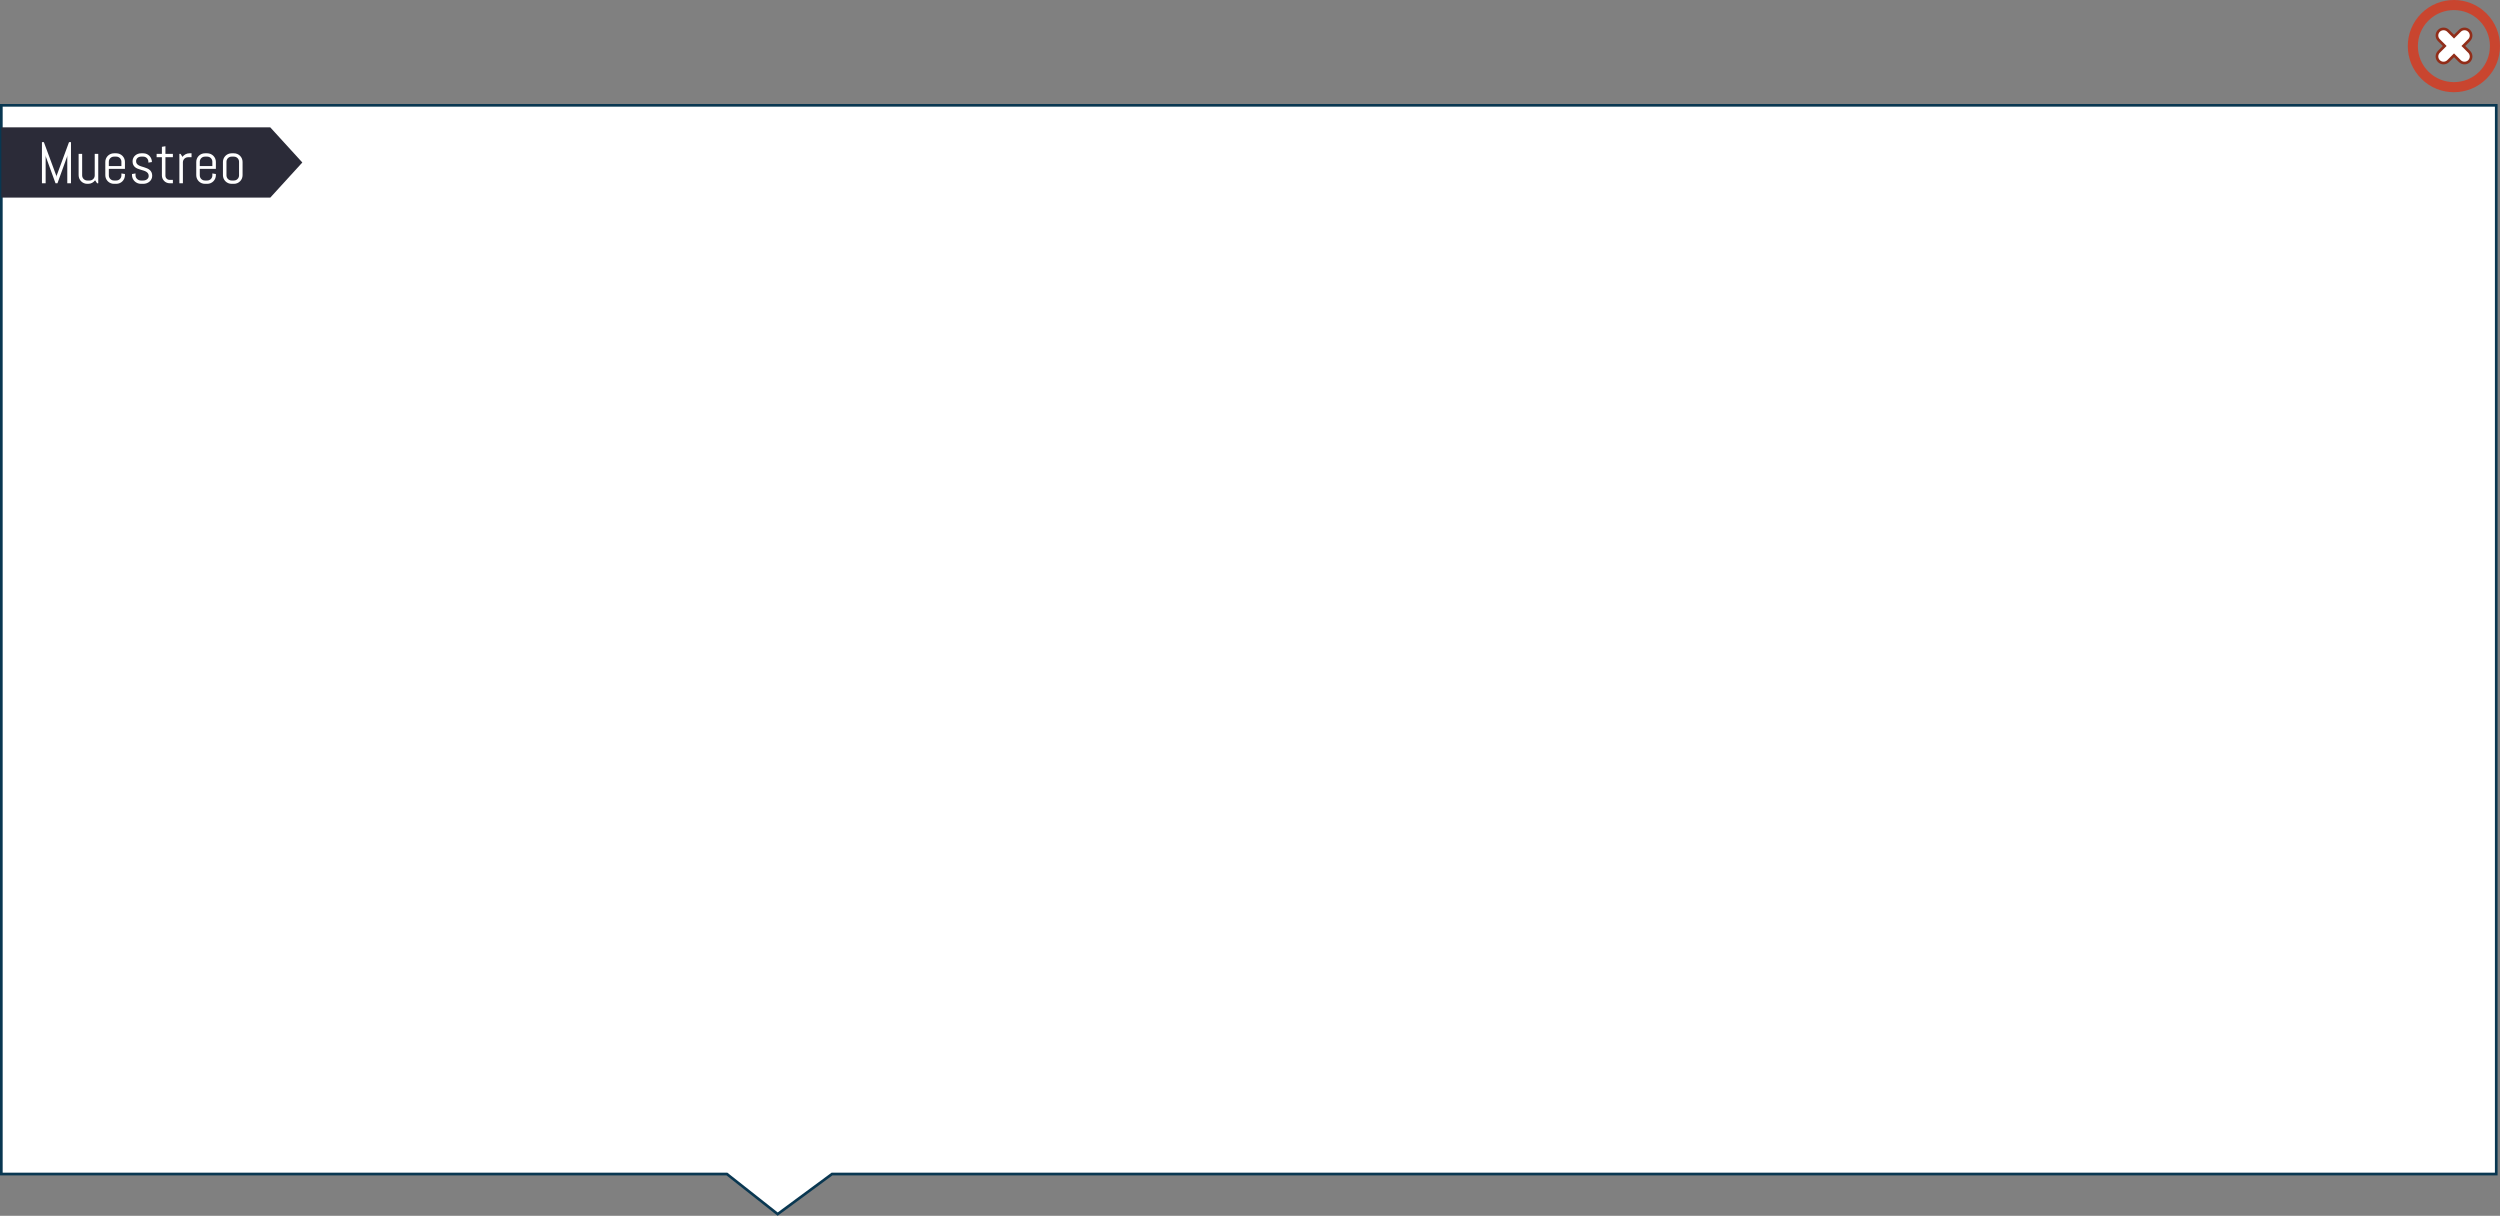 <?xml version="1.0" encoding="utf-8"?>
<!-- Generator: Adobe Illustrator 21.0.2, SVG Export Plug-In . SVG Version: 6.00 Build 0)  -->
<svg version="1.1" id="Capa_1" xmlns="http://www.w3.org/2000/svg" xmlns:xlink="http://www.w3.org/1999/xlink" x="0px" y="0px"
	 viewBox="0 0 935.799 455.094" style="enable-background:new 0 0 935.799 455.094;" xml:space="preserve">
<rect x="0" y="0" width="935.799" height="455.094" fill="#808080" stroke="none"/>
<g>
	<polygon style="fill:#FFFFFF;stroke:#093751;stroke-miterlimit:10;" points="934.394,439.465 311.429,439.465 
		291.099,454.465 272.099,439.465 0.5,439.465 0.5,39.422 934.394,39.422 	"/>
	<polygon style="fill:#2B2B38;" points="101.167,73.975 0.5,73.975 0.5,47.671 101.167,47.671 113.167,60.823 	"/>
	<g>
		<path style="fill:#FFFFFF;" d="M25.185,68.597V58.038l-0.097,0.655l-3.577,9.904h-0.731l-3.609-9.904l-0.086-0.655
			v10.56h-1.386V53.193h0.72l4.673,12.633l0.043,0.569l0.043-0.569l4.662-12.633h0.731v15.404H25.185z"/>
		<path style="fill:#FFFFFF;" d="M36.335,68.597L35.605,67.48c-0.301,0.408-0.677,0.732-1.128,0.973
			c-0.451,0.239-0.945,0.359-1.482,0.359h-0.333c-0.444,0-0.863-0.084-1.257-0.252
			c-0.394-0.168-0.738-0.399-1.031-0.693c-0.294-0.293-0.525-0.637-0.693-1.031
			c-0.169-0.394-0.252-0.812-0.252-1.257v-7.981h1.321v8.057c0,0.266,0.05,0.515,0.15,0.747
			c0.1,0.232,0.236,0.435,0.408,0.606s0.374,0.309,0.607,0.408c0.232,0.101,0.481,0.15,0.747,0.15h0.881
			c0.265,0,0.514-0.05,0.747-0.15c0.232-0.1,0.435-0.236,0.607-0.408s0.308-0.374,0.408-0.606
			c0.1-0.232,0.15-0.481,0.15-0.747v-8.057h1.321v11H36.335z"/>
		<path style="fill:#FFFFFF;" d="M46.514,66.835c-0.169,0.395-0.399,0.738-0.693,1.031
			c-0.294,0.294-0.638,0.525-1.031,0.693c-0.394,0.168-0.813,0.252-1.257,0.252h-0.881c-0.444,0-0.863-0.084-1.257-0.252
			c-0.394-0.168-0.738-0.399-1.031-0.693c-0.294-0.293-0.525-0.637-0.693-1.031
			c-0.169-0.394-0.252-0.812-0.252-1.257v-4.963c0-0.443,0.084-0.862,0.252-1.257
			c0.168-0.394,0.399-0.737,0.693-1.031c0.293-0.293,0.637-0.524,1.031-0.692c0.394-0.168,0.812-0.253,1.257-0.253
			h0.881c0.444,0,0.863,0.085,1.257,0.253c0.394,0.168,0.737,0.399,1.031,0.692
			c0.293,0.294,0.524,0.638,0.693,1.031c0.168,0.395,0.252,0.814,0.252,1.257v2.589h-6.026v2.449
			c0,0.266,0.05,0.515,0.15,0.747c0.1,0.232,0.236,0.435,0.408,0.606s0.374,0.309,0.607,0.408
			c0.232,0.101,0.481,0.15,0.747,0.15h0.881c0.265,0,0.514-0.05,0.747-0.15
			c0.232-0.1,0.435-0.236,0.607-0.408s0.308-0.374,0.408-0.606c0.1-0.232,0.15-0.481,0.15-0.747v-0.731
			l1.321,0.215v0.44C46.766,66.023,46.682,66.442,46.514,66.835z M45.445,60.541c0-0.265-0.05-0.514-0.15-0.746
			c-0.101-0.232-0.236-0.435-0.408-0.607s-0.374-0.308-0.607-0.408c-0.233-0.1-0.482-0.15-0.747-0.15h-0.881
			c-0.265,0-0.514,0.051-0.747,0.15c-0.233,0.101-0.435,0.236-0.607,0.408s-0.308,0.375-0.408,0.607
			c-0.101,0.232-0.15,0.481-0.15,0.746v1.633h4.705V60.541z"/>
		<path style="fill:#FFFFFF;" d="M56.971,65.804c0,0.444-0.09,0.851-0.269,1.22
			c-0.179,0.369-0.423,0.685-0.731,0.95c-0.308,0.266-0.665,0.472-1.069,0.618
			c-0.405,0.146-0.829,0.22-1.273,0.22h-0.881c-0.444,0-0.869-0.084-1.273-0.252
			c-0.405-0.168-0.759-0.399-1.063-0.693c-0.305-0.293-0.548-0.637-0.731-1.031
			c-0.183-0.394-0.274-0.812-0.274-1.257v-0.44l1.321-0.215v0.731c0,0.266,0.055,0.515,0.167,0.747
			c0.111,0.232,0.259,0.435,0.446,0.606c0.186,0.172,0.401,0.309,0.644,0.408c0.243,0.101,0.498,0.15,0.763,0.15
			h0.881c0.265,0,0.519-0.039,0.763-0.118c0.243-0.078,0.46-0.191,0.65-0.338c0.19-0.146,0.34-0.324,0.451-0.532
			c0.111-0.207,0.167-0.443,0.167-0.709c0-0.394-0.086-0.716-0.258-0.967c-0.172-0.25-0.399-0.46-0.682-0.628
			c-0.283-0.168-0.606-0.308-0.967-0.419c-0.362-0.111-0.732-0.222-1.112-0.333
			c-0.38-0.111-0.75-0.238-1.112-0.382c-0.362-0.143-0.684-0.331-0.967-0.564
			c-0.283-0.232-0.51-0.524-0.682-0.876c-0.172-0.351-0.258-0.787-0.258-1.31c0-0.443,0.086-0.85,0.258-1.219
			s0.404-0.685,0.698-0.951c0.293-0.265,0.635-0.471,1.026-0.617c0.39-0.146,0.807-0.221,1.252-0.221h0.773
			c0.444,0,0.863,0.085,1.257,0.253c0.394,0.168,0.737,0.399,1.031,0.692c0.293,0.294,0.524,0.638,0.693,1.031
			c0.168,0.395,0.252,0.814,0.252,1.257v0.043l-1.321,0.215v-0.333c0-0.265-0.05-0.514-0.15-0.746
			c-0.101-0.232-0.236-0.435-0.408-0.607s-0.374-0.308-0.607-0.408c-0.233-0.1-0.482-0.15-0.747-0.15h-0.773
			c-0.265,0-0.514,0.04-0.747,0.118c-0.233,0.079-0.435,0.192-0.607,0.339s-0.308,0.324-0.408,0.531
			c-0.101,0.208-0.15,0.444-0.15,0.709c0,0.38,0.086,0.69,0.258,0.93s0.399,0.442,0.682,0.606
			c0.283,0.165,0.605,0.303,0.967,0.414c0.361,0.111,0.731,0.226,1.106,0.344s0.745,0.252,1.106,0.402
			c0.361,0.15,0.684,0.344,0.967,0.58c0.283,0.236,0.51,0.532,0.682,0.887S56.971,65.282,56.971,65.804z"/>
		<path style="fill:#FFFFFF;" d="M63.513,68.597c-0.401,0-0.779-0.075-1.133-0.226s-0.663-0.357-0.924-0.623
			c-0.262-0.265-0.469-0.572-0.623-0.924c-0.154-0.351-0.231-0.727-0.231-1.128V58.854h-1.977v-1.257h1.977v-2.643
			l1.321-0.215v2.857h2.793v1.257h-2.793v6.907c0,0.223,0.041,0.429,0.123,0.618c0.082,0.19,0.195,0.356,0.338,0.499
			c0.143,0.144,0.311,0.257,0.505,0.339s0.401,0.123,0.623,0.123h1.203v1.257H63.513z"/>
		<path style="fill:#FFFFFF;" d="M70.377,58.854c-0.265,0-0.514,0.051-0.747,0.15
			c-0.233,0.101-0.435,0.236-0.607,0.408s-0.308,0.375-0.408,0.607c-0.101,0.232-0.15,0.481-0.15,0.746v7.831
			H67.144v-11h0.44l0.72,1.117c0.301-0.408,0.678-0.731,1.133-0.972c0.455-0.24,0.951-0.36,1.488-0.36h0.773
			v1.472H70.377z"/>
		<path style="fill:#FFFFFF;" d="M80.556,66.835c-0.169,0.395-0.399,0.738-0.693,1.031
			c-0.294,0.294-0.638,0.525-1.031,0.693c-0.394,0.168-0.813,0.252-1.257,0.252h-0.881c-0.444,0-0.863-0.084-1.257-0.252
			c-0.394-0.168-0.738-0.399-1.031-0.693c-0.294-0.293-0.525-0.637-0.693-1.031
			c-0.169-0.394-0.252-0.812-0.252-1.257v-4.963c0-0.443,0.084-0.862,0.252-1.257
			c0.168-0.394,0.399-0.737,0.693-1.031c0.293-0.293,0.637-0.524,1.031-0.692c0.394-0.168,0.812-0.253,1.257-0.253
			h0.881c0.444,0,0.863,0.085,1.257,0.253c0.394,0.168,0.737,0.399,1.031,0.692
			c0.293,0.294,0.524,0.638,0.693,1.031c0.168,0.395,0.252,0.814,0.252,1.257v2.589h-6.026v2.449
			c0,0.266,0.05,0.515,0.15,0.747c0.1,0.232,0.236,0.435,0.408,0.606s0.374,0.309,0.607,0.408
			c0.232,0.101,0.481,0.15,0.747,0.15h0.881c0.265,0,0.514-0.05,0.747-0.15
			c0.232-0.1,0.435-0.236,0.607-0.408s0.308-0.374,0.408-0.606c0.1-0.232,0.15-0.481,0.15-0.747v-0.731
			l1.321,0.215v0.44C80.808,66.023,80.724,66.442,80.556,66.835z M79.487,60.541c0-0.265-0.05-0.514-0.15-0.746
			c-0.101-0.232-0.236-0.435-0.408-0.607s-0.374-0.308-0.607-0.408c-0.233-0.1-0.482-0.15-0.747-0.15h-0.881
			c-0.265,0-0.514,0.051-0.747,0.15c-0.233,0.101-0.435,0.236-0.607,0.408s-0.308,0.375-0.408,0.607
			c-0.101,0.232-0.15,0.481-0.15,0.746v1.633h4.705V60.541z"/>
		<path style="fill:#FFFFFF;" d="M90.546,66.835c-0.169,0.395-0.399,0.738-0.693,1.031
			c-0.294,0.294-0.638,0.525-1.031,0.693c-0.394,0.168-0.813,0.252-1.257,0.252H86.684c-0.444,0-0.863-0.084-1.257-0.252
			c-0.394-0.168-0.738-0.399-1.031-0.693c-0.294-0.293-0.525-0.637-0.693-1.031
			c-0.169-0.394-0.252-0.812-0.252-1.257v-4.963c0-0.443,0.084-0.862,0.252-1.257
			c0.168-0.394,0.399-0.737,0.693-1.031c0.293-0.293,0.637-0.524,1.031-0.692c0.394-0.168,0.812-0.253,1.257-0.253
			h0.881c0.444,0,0.863,0.085,1.257,0.253c0.394,0.168,0.737,0.399,1.031,0.692
			c0.293,0.294,0.524,0.638,0.693,1.031c0.168,0.395,0.252,0.814,0.252,1.257v4.963
			C90.798,66.023,90.714,66.442,90.546,66.835z M89.477,60.541c0-0.265-0.05-0.514-0.15-0.746
			c-0.101-0.232-0.236-0.435-0.408-0.607s-0.374-0.308-0.607-0.408c-0.233-0.1-0.482-0.15-0.747-0.15H86.684
			c-0.265,0-0.514,0.051-0.747,0.15c-0.233,0.101-0.435,0.236-0.607,0.408s-0.308,0.375-0.408,0.607
			c-0.101,0.232-0.15,0.481-0.15,0.746v5.113c0,0.266,0.05,0.515,0.15,0.747
			c0.1,0.232,0.236,0.435,0.408,0.606s0.374,0.309,0.607,0.408c0.232,0.101,0.481,0.15,0.747,0.15h0.881
			c0.265,0,0.514-0.05,0.747-0.15c0.232-0.1,0.435-0.236,0.607-0.408s0.308-0.374,0.408-0.606
			c0.1-0.232,0.15-0.481,0.15-0.747V60.541z"/>
	</g>
	<g id="XMLID_5444_">
		<path id="XMLID_5453_" style="fill:#FFFFFF;stroke:#912D19;stroke-miterlimit:10;" d="M924.255,11.544
			c0.963,0.963,0.963,2.525,0,3.488l-2.179,2.179l2.18,2.18c0.963,0.963,0.963,2.525-0,3.488
			c-0.963,0.963-2.525,0.963-3.488,0l-2.18-2.18l-2.18,2.179c-0.963,0.963-2.525,0.963-3.488-0
			c-0.963-0.963-0.963-2.525,0-3.488l2.179-2.179l-2.18-2.18c-0.963-0.963-0.963-2.525,0-3.488
			c0.963-0.963,2.525-0.963,3.488,0l2.18,2.18l2.18-2.179C921.731,10.581,923.292,10.581,924.255,11.544
			L924.255,11.544z M924.255,11.544"/>
		<path id="XMLID_5445_" style="fill:#C9452F;" d="M906.331,29.468c-6.732-6.732-6.732-17.687,0-24.419
			c6.732-6.732,17.686-6.732,24.419,0c6.732,6.732,6.733,17.687,0,24.419S913.063,36.201,906.331,29.468
			L906.331,29.468z M928.08,7.719c-5.26-5.26-13.819-5.26-19.079,0c-5.26,5.26-5.26,13.819-0,19.079
			c5.26,5.26,13.819,5.26,19.079,0C933.34,21.538,933.34,12.979,928.08,7.719L928.08,7.719z M929.031,6.768"/>
	</g>
</g>
</svg>
